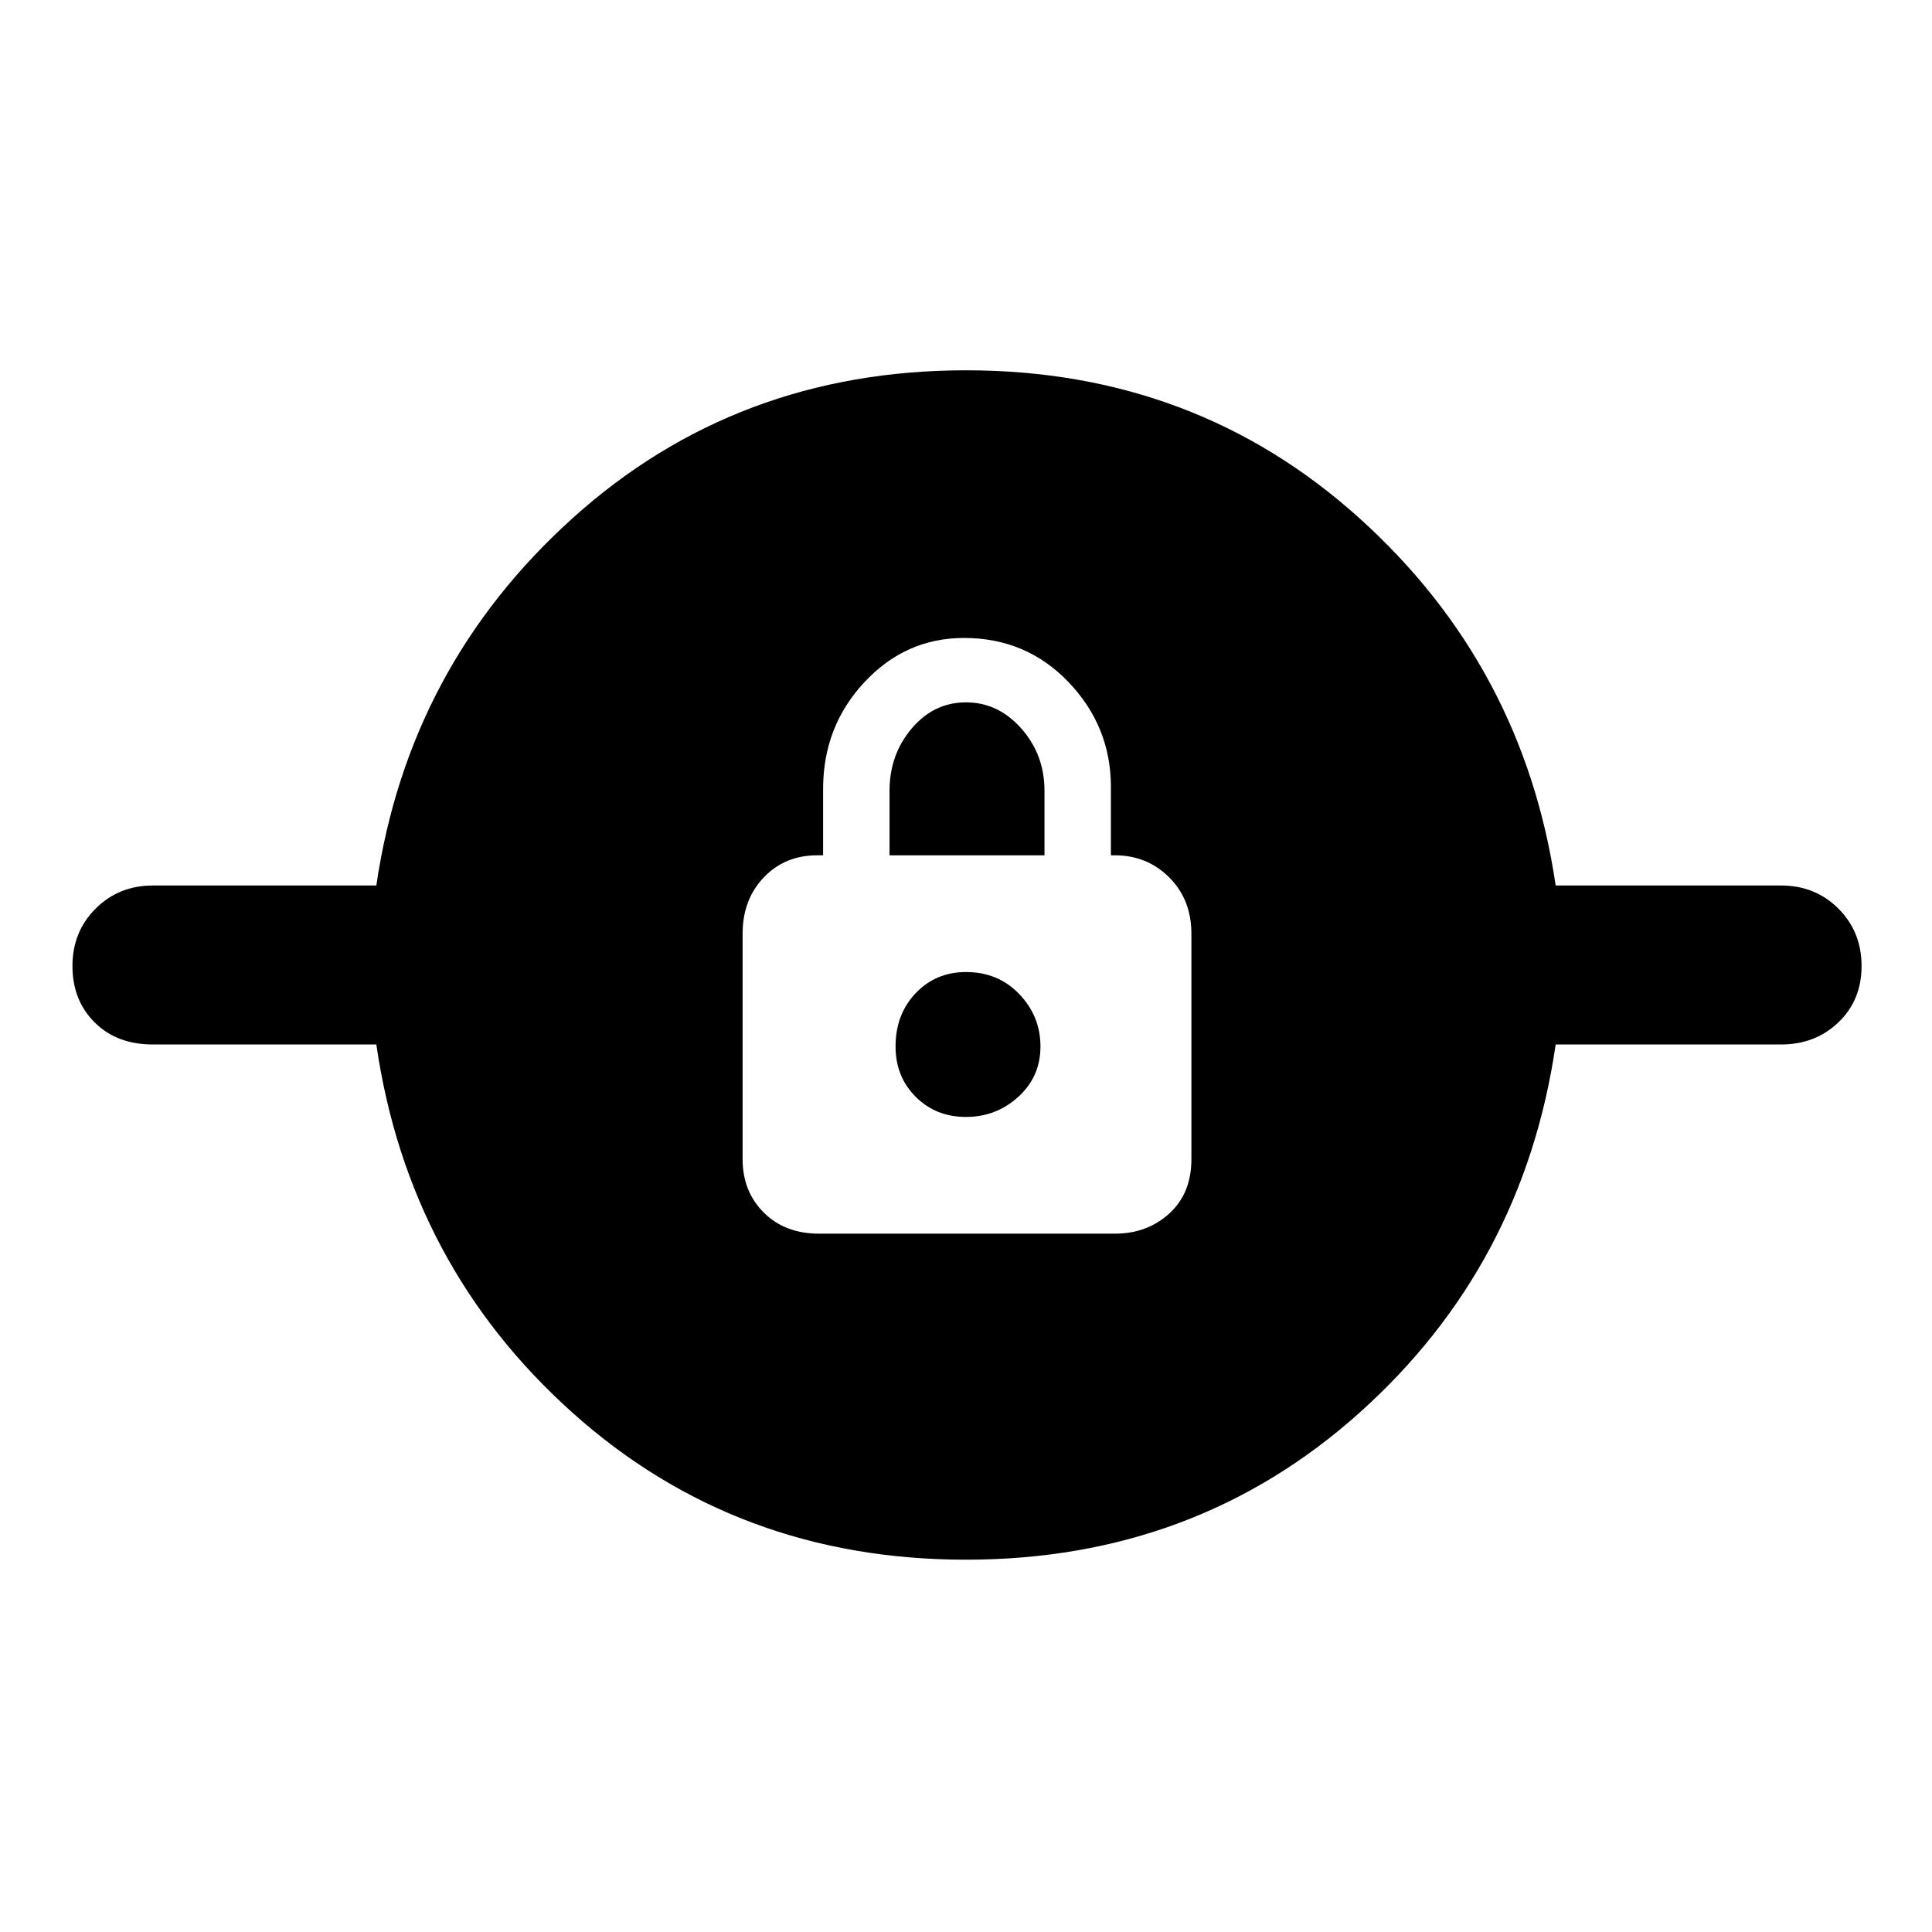 <svg xmlns="http://www.w3.org/2000/svg" height="48" width="48"><path d="M24 38.75q-5.7 0-9.775-3.65T9.35 25.95H3.8q-.9 0-1.45-.55-.55-.55-.55-1.4 0-.85.575-1.425Q2.95 22 3.8 22h5.55q.8-5.45 4.875-9.125T24 9.2q5.7 0 9.775 3.675T38.65 22h5.6q.85 0 1.425.575.575.575.575 1.425 0 .85-.575 1.4-.575.55-1.425.55h-5.6q-.8 5.5-4.875 9.15Q29.7 38.75 24 38.75Zm-3.65-8.1h7.35q.8 0 1.35-.5t.55-1.35v-5.6q0-.85-.55-1.4-.55-.55-1.35-.55h-.1v-1.7q0-1.5-1.05-2.6t-2.6-1.1q-1.45 0-2.475 1.1-1.025 1.1-1.025 2.65v1.65h-.15q-.8 0-1.325.55-.525.55-.525 1.4v5.6q0 .8.525 1.325.525.525 1.375.525Zm3.65-2.9q-.75 0-1.25-.5t-.5-1.25q0-.8.5-1.325.5-.525 1.25-.525.8 0 1.325.55.525.55.525 1.3t-.55 1.25q-.55.5-1.3.5Zm-1.9-6.5v-1.6q0-.9.55-1.55t1.35-.65q.8 0 1.375.65t.575 1.55v1.6Z"/></svg>